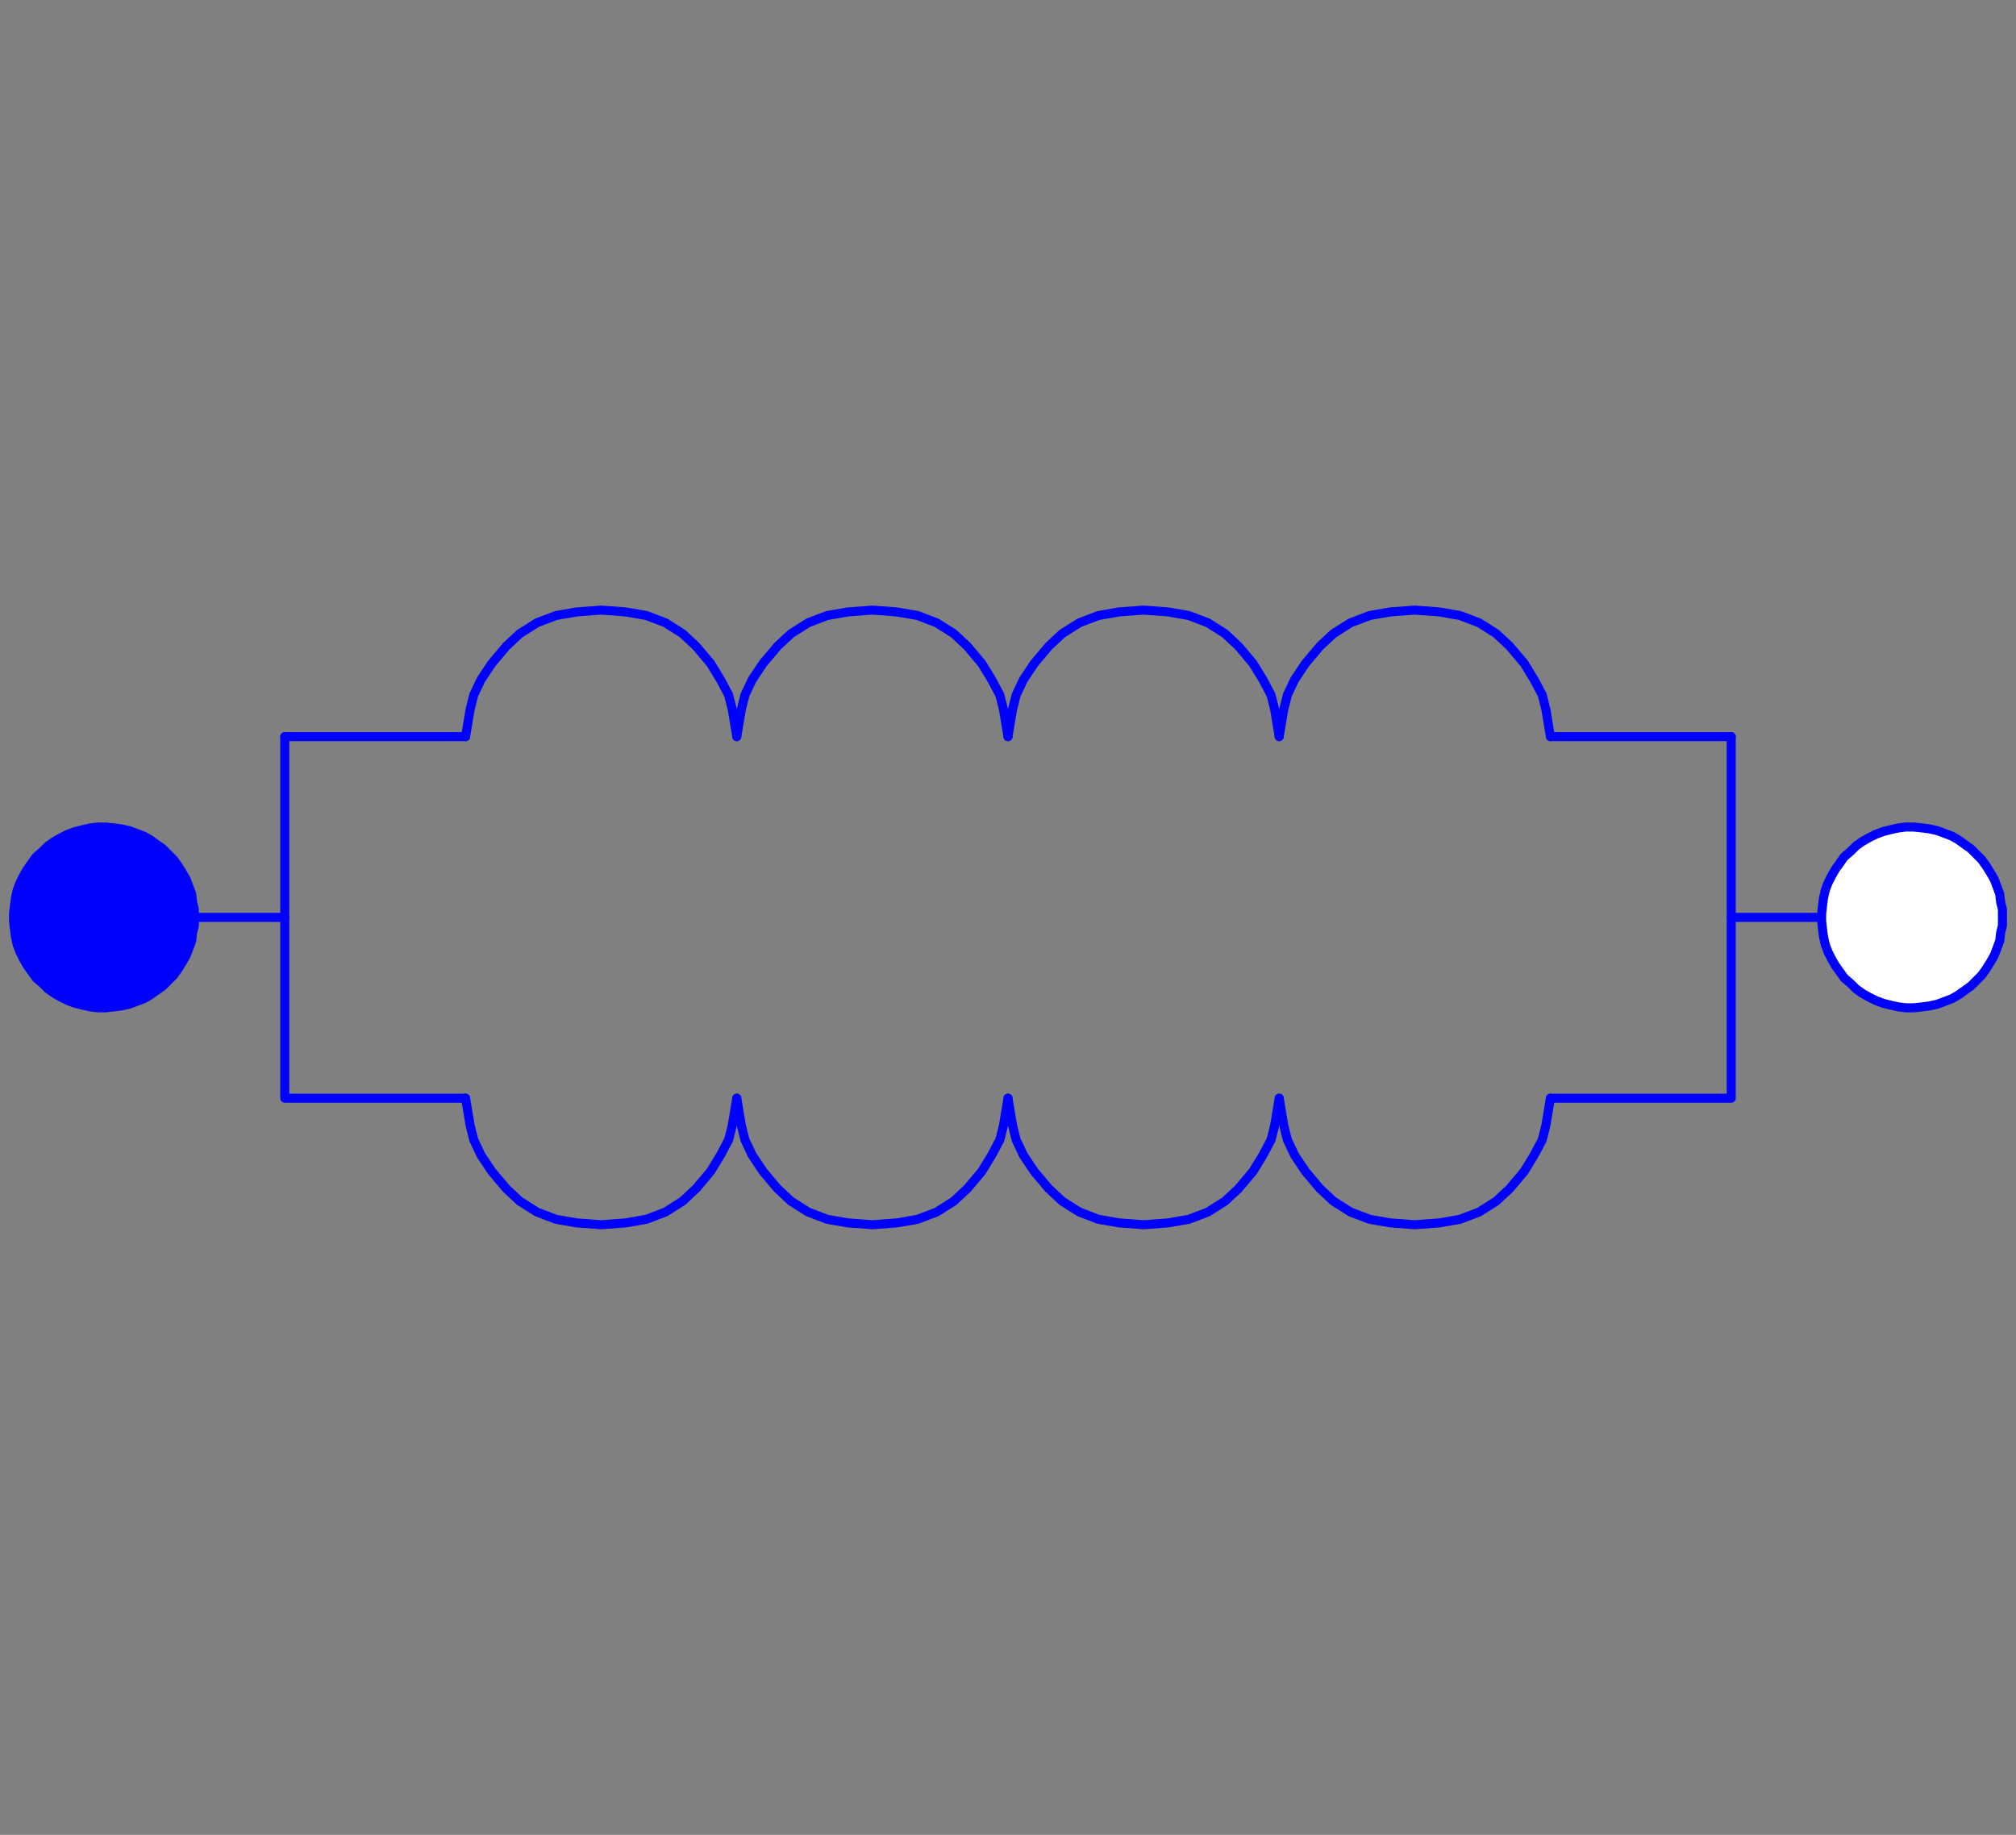 <svg width="223" height="203" xmlns="http://www.w3.org/2000/svg" xmlns:xlink="http://www.w3.org/1999/xlink">
	<rect width="100%" height="100%" fill="#808080" stroke="none"/>
	<g id="Modelica.Electrical.MultiPhase.Basic.MutualInductor" class="component">
		<polyline points="31.5,81.5 31.5,121.5 51.5,121.5" fill-opacity="0" stroke="#0000FF" stroke-width="1.0" stroke-linecap="round" stroke-linejoin="round" />
		<polyline points="31.5,81.5 51.5,81.5" fill-opacity="0" stroke="#0000FF" stroke-width="1.0" stroke-linecap="round" stroke-linejoin="round" />
		<polyline points="171.5,81.5 191.5,81.5" fill-opacity="0" stroke="#0000FF" stroke-width="1.0" stroke-linecap="round" stroke-linejoin="round" />
		<polyline points="191.5,81.5 191.5,121.5 171.5,121.5" fill-opacity="0" stroke="#0000FF" stroke-width="1.0" stroke-linecap="round" stroke-linejoin="round" />
		<polyline points="21.5,101.5 31.5,101.5" fill-opacity="0" stroke="#0000FF" stroke-width="1.0" stroke-linecap="round" stroke-linejoin="round" />
		<polyline points="191.5,101.5 201.5,101.5" fill-opacity="0" stroke="#0000FF" stroke-width="1.0" stroke-linecap="round" stroke-linejoin="round" />
		<polyline points="51.5,81.5 52.0,78.5 52.4,76.9 53.2,75.2 54.4,73.4 56.0,71.5 56.0,71.5 57.5,70.1 59.4,68.9 61.5,68.1 63.8,67.7 66.5,67.5 66.5,67.5 69.2,67.7 71.5,68.1 73.6,68.9 75.5,70.1 77.0,71.5 77.0,71.5 78.6,73.4 79.7,75.2 80.6,76.9 81.0,78.5 81.5,81.5" fill-opacity="0" stroke="#0000FF" stroke-width="1.0" stroke-linecap="round" stroke-linejoin="round" />
		<polyline points="81.5,81.5 82.0,78.5 82.4,76.9 83.2,75.2 84.4,73.4 86.0,71.5 86.0,71.5 87.5,70.1 89.4,68.9 91.5,68.1 93.8,67.7 96.5,67.5 96.5,67.5 99.2,67.7 101.5,68.1 103.6,68.9 105.5,70.1 107.0,71.5 107.0,71.5 108.6,73.4 109.7,75.2 110.6,76.9 111.0,78.5 111.5,81.5" fill-opacity="0" stroke="#0000FF" stroke-width="1.0" stroke-linecap="round" stroke-linejoin="round" />
		<polyline points="111.5,81.5 112.0,78.5 112.4,76.9 113.2,75.2 114.4,73.4 116.0,71.5 116.0,71.5 117.5,70.1 119.4,68.9 121.5,68.1 123.8,67.7 126.5,67.5 126.5,67.5 129.2,67.7 131.5,68.1 133.6,68.9 135.5,70.1 137.0,71.5 137.0,71.5 138.6,73.4 139.7,75.2 140.6,76.9 141.0,78.5 141.5,81.5" fill-opacity="0" stroke="#0000FF" stroke-width="1.0" stroke-linecap="round" stroke-linejoin="round" />
		<polyline points="141.5,81.5 142.0,78.5 142.4,76.9 143.2,75.2 144.4,73.4 146.0,71.5 146.0,71.5 147.5,70.1 149.4,68.9 151.5,68.1 153.8,67.7 156.5,67.5 156.5,67.5 159.2,67.7 161.5,68.1 163.6,68.9 165.5,70.1 167.0,71.5 167.0,71.5 168.6,73.4 169.7,75.2 170.6,76.9 171.0,78.5 171.5,81.5" fill-opacity="0" stroke="#0000FF" stroke-width="1.0" stroke-linecap="round" stroke-linejoin="round" />
		<polyline points="81.5,121.5 81.0,124.5 80.6,126.1 79.7,127.8 78.6,129.6 77.0,131.5 77.0,131.5 75.5,132.9 73.6,134.1 71.5,134.9 69.2,135.3 66.5,135.5 66.5,135.5 63.8,135.3 61.5,134.9 59.4,134.1 57.5,132.9 56.0,131.5 56.0,131.5 54.4,129.6 53.2,127.8 52.4,126.1 52.0,124.5 51.5,121.5" fill-opacity="0" stroke="#0000FF" stroke-width="1.0" stroke-linecap="round" stroke-linejoin="round" />
		<polyline points="111.5,121.5 111.0,124.5 110.6,126.1 109.7,127.8 108.6,129.6 107.0,131.5 107.0,131.5 105.5,132.9 103.6,134.1 101.5,134.9 99.2,135.3 96.5,135.5 96.5,135.5 93.8,135.3 91.5,134.9 89.4,134.1 87.5,132.9 86.0,131.5 86.0,131.5 84.4,129.6 83.2,127.8 82.4,126.1 82.0,124.5 81.5,121.5" fill-opacity="0" stroke="#0000FF" stroke-width="1.0" stroke-linecap="round" stroke-linejoin="round" />
		<polyline points="141.5,121.5 141.0,124.5 140.6,126.1 139.7,127.8 138.6,129.6 137.0,131.5 137.0,131.5 135.5,132.9 133.6,134.1 131.5,134.9 129.2,135.3 126.5,135.5 126.5,135.5 123.8,135.3 121.5,134.9 119.4,134.1 117.5,132.9 116.0,131.5 116.0,131.5 114.4,129.6 113.2,127.8 112.4,126.1 112.0,124.5 111.5,121.5" fill-opacity="0" stroke="#0000FF" stroke-width="1.0" stroke-linecap="round" stroke-linejoin="round" />
		<polyline points="171.5,121.5 171.0,124.5 170.6,126.1 169.7,127.8 168.6,129.6 167.0,131.5 167.0,131.5 165.5,132.9 163.6,134.1 161.5,134.9 159.2,135.3 156.5,135.5 156.5,135.5 153.8,135.3 151.5,134.9 149.4,134.1 147.5,132.9 146.0,131.5 146.0,131.5 144.4,129.6 143.2,127.8 142.4,126.1 142.0,124.5 141.5,121.5" fill-opacity="0" stroke="#0000FF" stroke-width="1.0" stroke-linecap="round" stroke-linejoin="round" />
		<g id="plug_p" class="port">
			<polygon points="21.5,101.5 21.5,100.6 21.3,99.8 21.2,98.9 20.9,98.1 20.6,97.3 20.2,96.6 19.7,95.8 19.2,95.1 18.6,94.5 18.0,93.9 17.3,93.4 16.6,92.9 15.9,92.5 15.1,92.2 14.3,91.9 13.4,91.7 12.6,91.6 11.7,91.5 10.8,91.5 10.0,91.6 9.1,91.8 8.3,92.0 7.5,92.3 6.7,92.7 6.0,93.1 5.3,93.6 4.7,94.2 4.0,94.8 3.5,95.5 3.0,96.2 2.6,96.9 2.2,97.7 1.9,98.5 1.7,99.4 1.6,100.2 1.5,101.1 1.5,101.9 1.6,102.8 1.7,103.6 1.9,104.5 2.2,105.3 2.6,106.1 3.0,106.8 3.5,107.5 4.0,108.2 4.7,108.8 5.3,109.4 6.0,109.9 6.7,110.3 7.5,110.7 8.3,111.0 9.1,111.2 10.0,111.4 10.8,111.5 11.7,111.5 12.6,111.4 13.4,111.3 14.3,111.1 15.1,110.8 15.9,110.5 16.6,110.1 17.3,109.6 18.0,109.1 18.6,108.5 19.2,107.9 19.7,107.2 20.2,106.4 20.6,105.7 20.9,104.9 21.2,104.1 21.3,103.2 21.5,102.4" fill="#0000FF" stroke="#0000FF" stroke-width="1.0" stroke-linecap="round" stroke-linejoin="round" />
		</g>
		<g id="plug_n" class="port">
			<polygon points="221.5,101.5 221.5,100.6 221.3,99.8 221.2,98.9 220.9,98.1 220.6,97.3 220.2,96.6 219.7,95.8 219.2,95.1 218.6,94.5 218.0,93.9 217.3,93.4 216.6,92.9 215.9,92.5 215.1,92.2 214.3,91.9 213.4,91.7 212.6,91.6 211.7,91.5 210.8,91.5 210.0,91.6 209.1,91.8 208.3,92.0 207.5,92.3 206.7,92.7 206.0,93.1 205.3,93.6 204.7,94.2 204.0,94.8 203.5,95.5 203.0,96.2 202.6,96.9 202.2,97.7 201.9,98.5 201.7,99.4 201.6,100.2 201.5,101.1 201.5,101.9 201.6,102.8 201.7,103.6 201.9,104.5 202.2,105.3 202.6,106.1 203.0,106.8 203.5,107.5 204.0,108.2 204.7,108.8 205.3,109.4 206.0,109.9 206.7,110.3 207.5,110.7 208.3,111.0 209.1,111.2 210.0,111.4 210.8,111.5 211.7,111.5 212.6,111.4 213.4,111.3 214.3,111.1 215.1,110.8 215.9,110.5 216.6,110.1 217.3,109.6 218.0,109.1 218.6,108.5 219.2,107.9 219.7,107.2 220.2,106.4 220.6,105.7 220.9,104.9 221.2,104.1 221.3,103.2 221.5,102.4" fill="#FFFFFF" stroke="#0000FF" stroke-width="1.0" stroke-linecap="round" stroke-linejoin="round" />
		</g>
	</g>
</svg>
